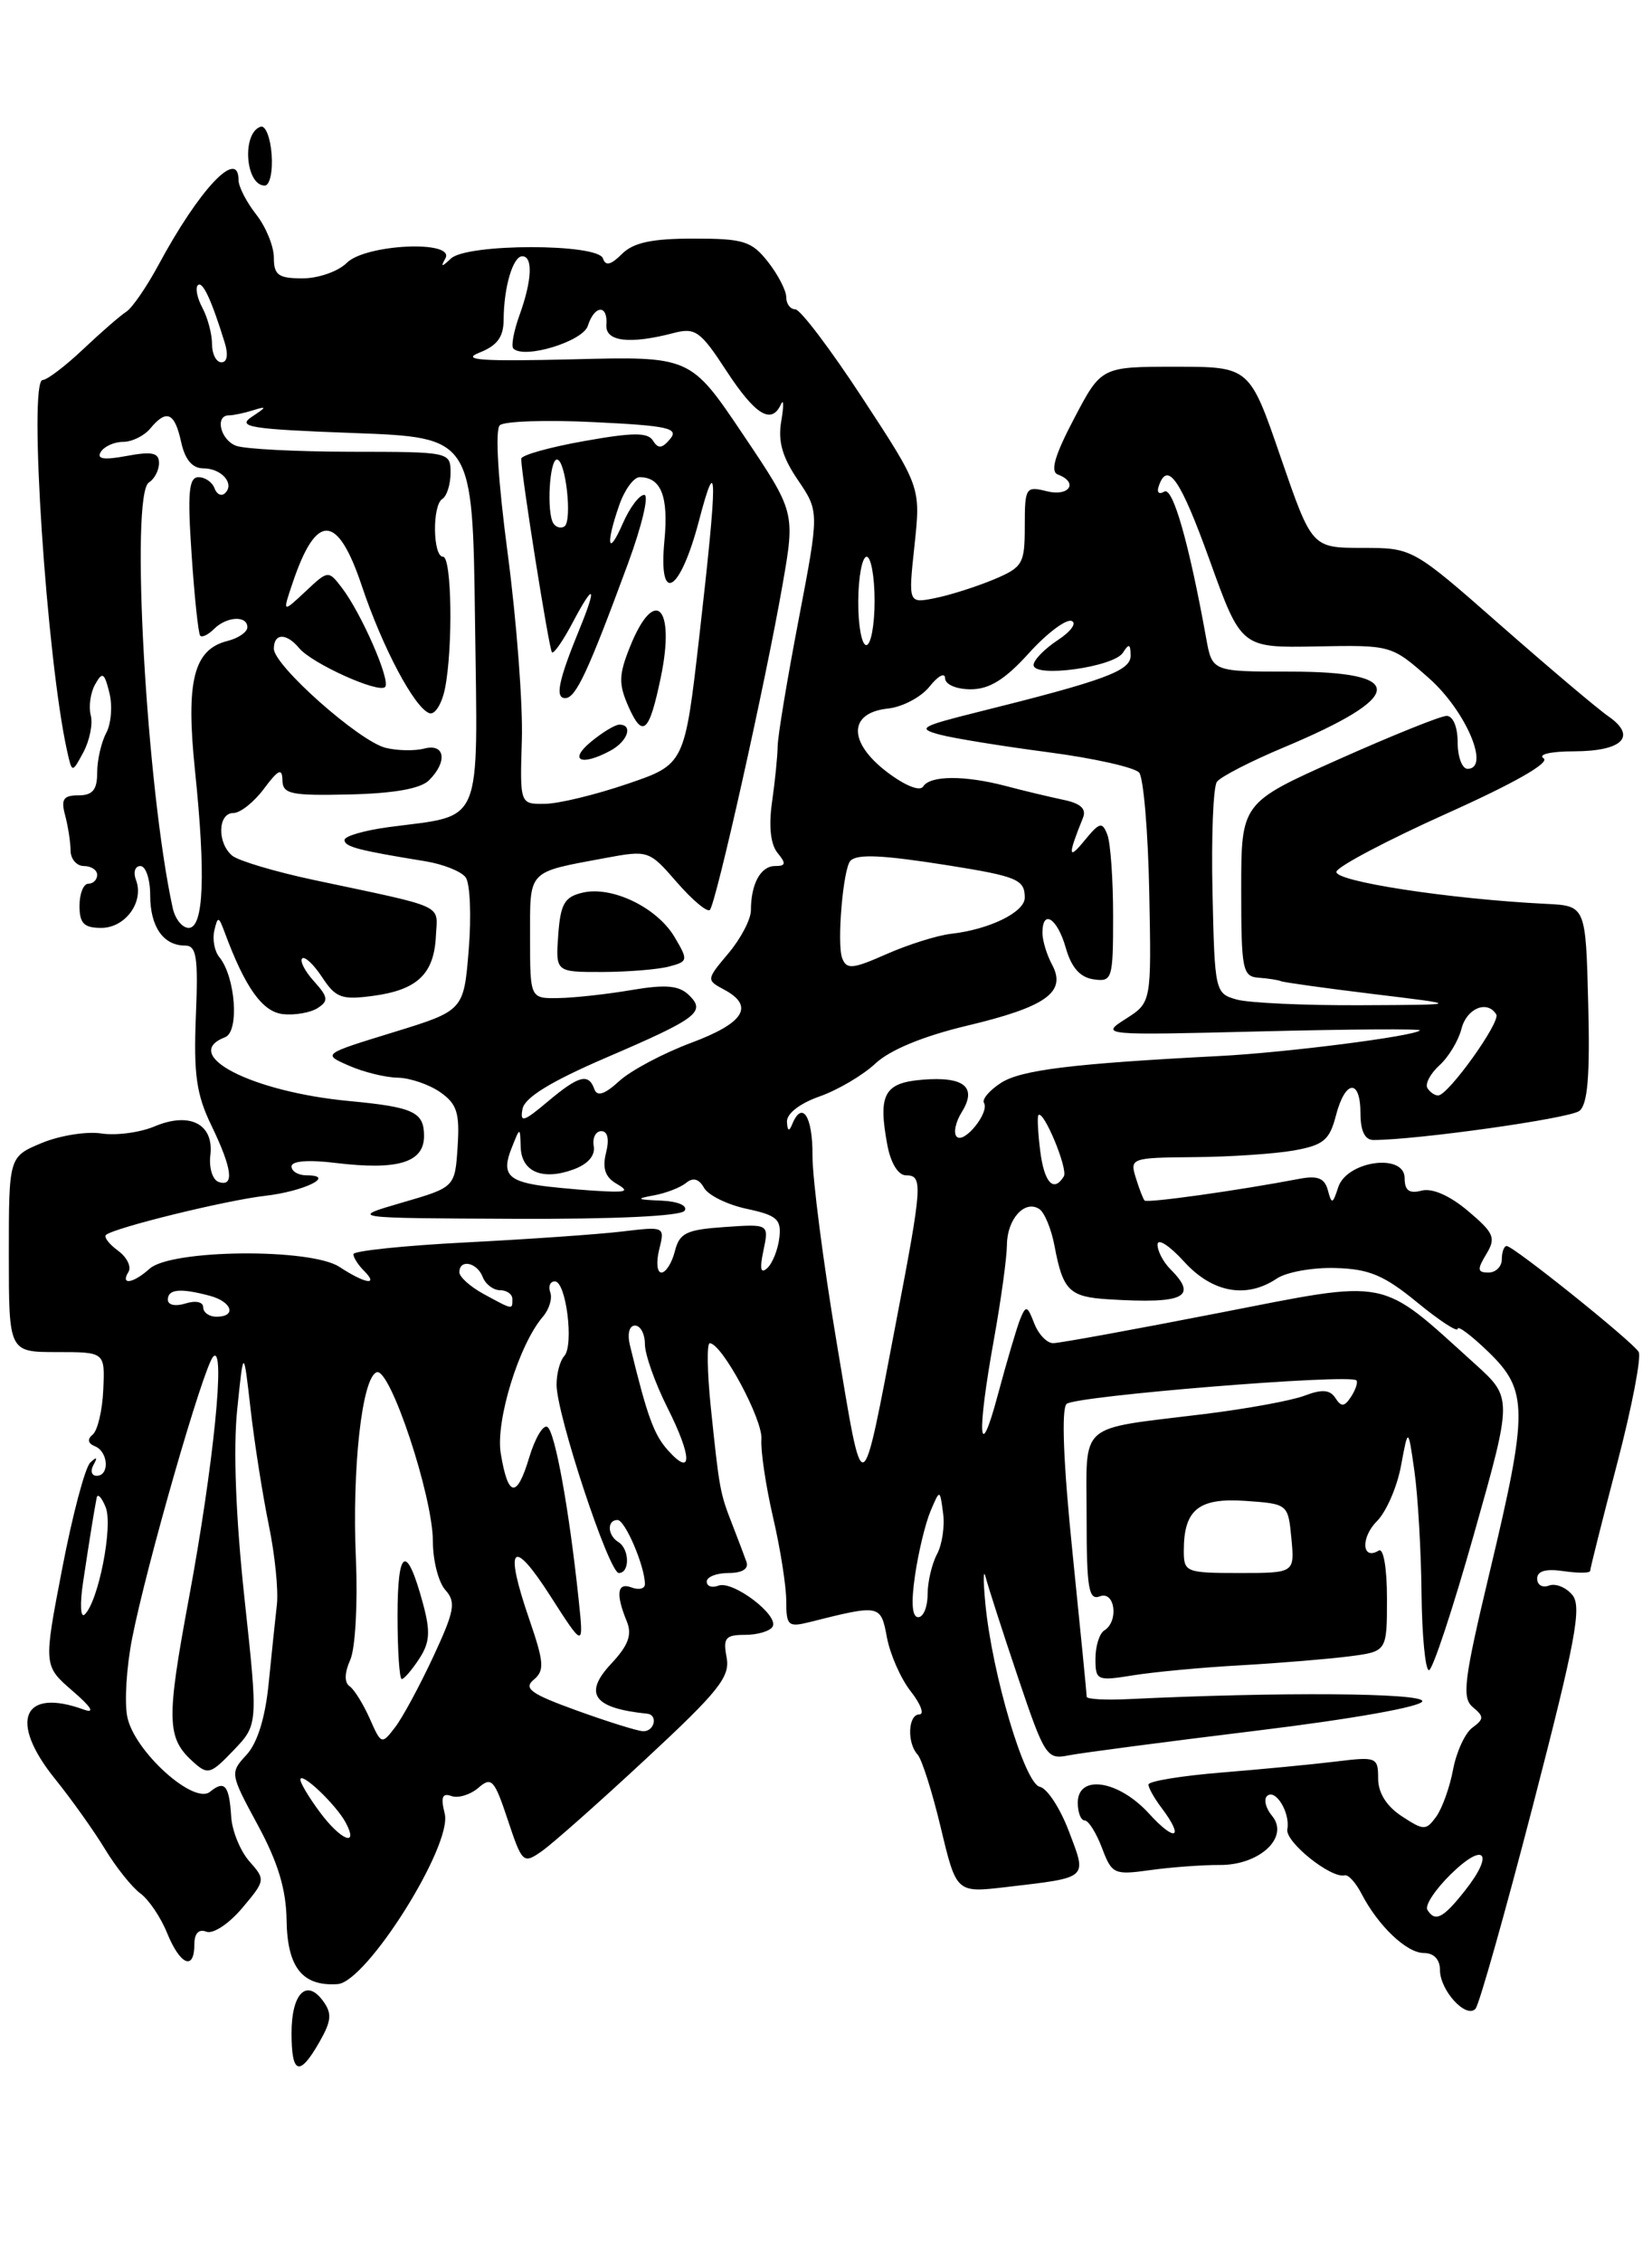 <?xml version="1.0" encoding="UTF-8" standalone="no"?>
<!DOCTYPE svg PUBLIC "-//W3C//DTD SVG 1.1//EN" "http://www.w3.org/Graphics/SVG/1.1/DTD/svg11.dtd" >
<svg xmlns="http://www.w3.org/2000/svg" xmlns:xlink="http://www.w3.org/1999/xlink" version="1.1" viewBox="0 0 187 256">
 <g >
 <path fill="currentColor"
d=" M 36.16 231.07 C 37.53 228.67 37.60 227.83 36.56 226.42 C 34.69 223.86 33.00 225.59 33.00 230.06 C 33.00 234.75 33.90 235.03 36.16 231.07 Z  M 173.53 204.28 C 178.36 185.64 179.08 181.80 177.98 180.48 C 177.27 179.62 176.08 179.14 175.34 179.42 C 174.60 179.71 174.00 179.35 174.00 178.64 C 174.00 177.77 174.98 177.49 177.00 177.79 C 178.65 178.03 180.00 178.02 180.00 177.76 C 180.00 177.50 181.37 172.05 183.05 165.63 C 184.73 159.22 185.82 153.52 185.49 152.98 C 184.73 151.75 171.32 141.00 170.55 141.00 C 170.25 141.00 170.00 141.68 170.00 142.50 C 170.00 143.32 169.32 144.00 168.49 144.00 C 167.23 144.00 167.19 143.66 168.24 141.92 C 169.36 140.07 169.13 139.53 166.17 137.03 C 164.11 135.29 162.12 134.42 160.92 134.73 C 159.52 135.10 159.00 134.72 159.00 133.32 C 159.00 130.45 152.46 131.35 151.48 134.35 C 150.86 136.27 150.74 136.31 150.31 134.69 C 149.95 133.33 149.16 133.01 147.16 133.38 C 140.09 134.73 129.84 136.16 129.56 135.85 C 129.39 135.66 128.94 134.49 128.56 133.25 C 127.88 131.06 128.07 131.00 135.18 130.94 C 139.21 130.91 144.27 130.57 146.44 130.19 C 149.81 129.59 150.50 129.02 151.22 126.24 C 152.27 122.17 154.00 122.02 154.00 126.00 C 154.00 127.97 154.50 129.00 155.46 129.00 C 160.37 129.00 177.71 126.56 178.78 125.71 C 179.72 124.98 179.99 121.72 179.78 113.60 C 179.50 102.50 179.50 102.50 175.00 102.28 C 164.07 101.74 150.93 99.72 151.28 98.63 C 151.48 98.01 157.12 95.04 163.80 92.04 C 171.40 88.63 175.49 86.30 174.73 85.81 C 174.04 85.37 175.56 85.02 178.19 85.02 C 183.68 85.00 185.32 83.33 182.08 81.07 C 180.83 80.21 175.34 75.56 169.86 70.75 C 159.90 62.00 159.90 62.00 154.20 62.00 C 148.50 61.99 148.50 61.99 144.97 51.75 C 141.45 41.50 141.45 41.50 133.06 41.50 C 124.66 41.50 124.66 41.50 121.58 47.37 C 119.38 51.55 118.86 53.37 119.75 53.70 C 122.12 54.59 121.03 56.23 118.50 55.59 C 116.11 54.99 116.00 55.16 116.00 59.53 C 116.00 63.82 115.78 64.19 112.45 65.59 C 110.49 66.40 107.52 67.35 105.85 67.68 C 102.81 68.29 102.81 68.29 103.52 61.70 C 104.22 55.11 104.22 55.11 97.63 45.05 C 94.01 39.52 90.59 35.00 90.02 35.00 C 89.46 35.00 89.00 34.39 89.00 33.63 C 89.00 32.88 88.07 31.08 86.93 29.63 C 85.08 27.28 84.17 27.00 78.50 27.00 C 73.79 27.00 71.69 27.45 70.40 28.74 C 69.15 29.99 68.54 30.13 68.25 29.24 C 67.68 27.54 52.89 27.54 51.05 29.25 C 49.98 30.25 49.85 30.25 50.41 29.25 C 51.60 27.15 41.39 27.61 39.25 29.75 C 38.29 30.71 36.04 31.50 34.25 31.50 C 31.51 31.50 31.00 31.13 31.00 29.16 C 31.00 27.87 30.10 25.67 29.00 24.27 C 27.90 22.87 27.00 21.12 27.00 20.37 C 27.00 16.69 22.55 21.41 17.93 30.00 C 16.59 32.48 14.96 34.85 14.30 35.27 C 13.63 35.70 11.43 37.61 9.41 39.52 C 7.38 41.44 5.32 43.00 4.83 43.00 C 3.19 43.00 5.28 74.61 7.60 85.00 C 8.16 87.50 8.16 87.50 9.45 85.10 C 10.15 83.78 10.53 81.90 10.27 80.93 C 10.02 79.96 10.24 78.39 10.76 77.46 C 11.59 75.97 11.81 76.10 12.38 78.39 C 12.75 79.85 12.59 81.90 12.02 82.95 C 11.46 84.01 11.00 86.02 11.00 87.43 C 11.00 89.38 10.49 90.00 8.88 90.00 C 7.18 90.00 6.88 90.44 7.37 92.25 C 7.70 93.49 7.98 95.29 7.99 96.25 C 7.99 97.21 8.68 98.00 9.50 98.00 C 10.32 98.00 11.00 98.45 11.00 99.00 C 11.00 99.55 10.55 100.00 10.00 100.00 C 9.45 100.00 9.00 101.12 9.00 102.50 C 9.00 104.49 9.50 105.00 11.46 105.00 C 14.20 105.00 16.34 102.04 15.39 99.57 C 15.06 98.71 15.28 98.00 15.89 98.00 C 16.50 98.00 17.00 99.48 17.00 101.30 C 17.00 104.86 18.48 107.00 20.95 107.00 C 22.25 107.00 22.45 108.30 22.17 115.02 C 21.91 121.56 22.23 123.85 23.92 127.34 C 26.29 132.23 26.56 134.36 24.75 133.75 C 24.06 133.51 23.64 132.16 23.81 130.73 C 24.24 127.20 21.49 125.78 17.50 127.46 C 15.85 128.16 13.13 128.52 11.45 128.26 C 9.78 128.01 6.74 128.50 4.70 129.35 C 1.00 130.90 1.00 130.90 1.00 141.95 C 1.00 153.00 1.00 153.00 6.44 153.00 C 11.88 153.00 11.88 153.00 11.69 157.25 C 11.59 159.59 11.05 161.87 10.50 162.33 C 9.85 162.86 9.94 163.33 10.75 163.66 C 12.27 164.28 12.42 167.00 10.94 167.00 C 10.36 167.00 10.20 166.44 10.59 165.75 C 11.07 164.89 10.96 164.81 10.22 165.50 C 9.63 166.05 8.20 171.45 7.04 177.50 C 4.92 188.49 4.92 188.49 8.21 191.34 C 10.34 193.17 10.79 193.92 9.50 193.46 C 2.55 190.93 0.95 194.76 6.23 201.30 C 8.09 203.61 10.64 207.19 11.89 209.25 C 13.14 211.31 14.94 213.56 15.88 214.25 C 16.83 214.94 18.20 216.96 18.92 218.75 C 20.40 222.38 22.00 223.04 22.00 220.03 C 22.00 218.78 22.50 218.25 23.36 218.59 C 24.12 218.88 25.92 217.69 27.41 215.92 C 30.05 212.79 30.07 212.70 28.22 210.62 C 27.20 209.45 26.27 207.19 26.17 205.58 C 25.95 202.02 25.43 201.40 23.77 202.76 C 21.93 204.26 15.18 198.15 14.41 194.28 C 14.07 192.62 14.32 188.62 14.96 185.38 C 16.60 177.04 23.03 154.69 24.13 153.52 C 25.57 152.00 24.17 165.85 21.39 180.82 C 18.81 194.68 18.86 196.66 21.85 199.36 C 23.52 200.87 23.83 200.79 26.43 198.07 C 29.22 195.16 29.22 195.16 27.67 180.83 C 26.69 171.73 26.39 163.94 26.85 159.50 C 27.57 152.50 27.57 152.50 28.37 159.50 C 28.81 163.35 29.74 169.24 30.43 172.59 C 31.12 175.93 31.53 179.98 31.34 181.59 C 31.16 183.19 30.74 187.20 30.41 190.50 C 30.03 194.37 29.14 197.23 27.91 198.57 C 26.02 200.61 26.03 200.70 29.18 206.52 C 31.46 210.73 32.39 213.79 32.44 217.28 C 32.52 222.64 34.23 224.79 38.22 224.52 C 41.50 224.29 51.24 208.80 50.34 205.23 C 49.87 203.36 50.06 202.86 51.11 203.24 C 51.87 203.51 53.24 203.09 54.15 202.31 C 55.64 201.01 55.96 201.37 57.48 205.94 C 59.11 210.84 59.23 210.95 61.33 209.48 C 62.52 208.65 67.83 203.95 73.12 199.03 C 81.37 191.37 82.67 189.74 82.25 187.55 C 81.83 185.35 82.12 185.00 84.32 185.00 C 85.73 185.00 87.14 184.59 87.45 184.08 C 88.23 182.81 82.95 178.81 81.32 179.43 C 80.59 179.71 80.00 179.50 80.00 178.97 C 80.00 178.44 81.11 178.00 82.47 178.00 C 84.01 178.00 84.77 177.53 84.50 176.75 C 84.26 176.06 83.53 174.15 82.89 172.50 C 81.50 168.94 81.43 168.58 80.46 159.25 C 80.05 155.26 80.00 152.00 80.34 152.00 C 81.71 152.00 86.36 160.64 86.19 162.86 C 86.09 164.15 86.68 168.12 87.50 171.67 C 88.33 175.22 89.00 179.49 89.00 181.17 C 89.00 183.96 89.22 184.16 91.62 183.56 C 99.66 181.54 99.69 181.55 100.40 185.30 C 100.76 187.22 101.97 189.97 103.10 191.40 C 104.22 192.83 104.66 194.00 104.07 194.00 C 102.79 194.00 102.64 197.21 103.87 198.55 C 104.35 199.07 105.54 202.81 106.50 206.85 C 108.26 214.20 108.26 214.20 113.88 213.54 C 123.31 212.43 123.06 212.66 120.99 207.22 C 120.01 204.62 118.53 202.36 117.70 202.19 C 115.99 201.85 112.31 189.47 111.54 181.48 C 111.28 178.74 111.30 177.40 111.58 178.50 C 111.87 179.60 113.51 184.70 115.24 189.83 C 118.24 198.73 118.50 199.14 120.94 198.64 C 122.35 198.36 131.94 197.10 142.25 195.84 C 153.17 194.51 161.00 193.11 161.00 192.50 C 161.00 191.56 144.74 191.45 127.75 192.27 C 125.14 192.40 123.00 192.28 123.01 192.00 C 123.01 191.72 122.29 184.37 121.40 175.66 C 120.37 165.60 120.13 159.47 120.73 158.87 C 121.63 157.97 152.77 155.44 153.54 156.20 C 153.73 156.40 153.47 157.22 152.95 158.03 C 152.19 159.20 151.83 159.24 151.17 158.21 C 150.55 157.25 149.65 157.18 147.68 157.93 C 146.22 158.49 141.08 159.43 136.26 160.02 C 121.79 161.81 123.00 160.74 123.00 171.72 C 123.00 179.75 123.23 181.13 124.50 180.64 C 126.21 179.98 126.67 183.47 125.00 184.50 C 124.45 184.84 124.00 186.28 124.00 187.69 C 124.00 190.16 124.17 190.24 128.25 189.58 C 130.59 189.20 136.10 188.68 140.50 188.44 C 144.90 188.19 150.41 187.73 152.75 187.43 C 157.00 186.88 157.00 186.88 157.00 180.88 C 157.00 177.43 156.60 175.13 156.07 175.46 C 154.16 176.63 154.00 174.00 155.86 172.14 C 156.92 171.08 158.15 168.25 158.59 165.86 C 159.40 161.50 159.40 161.50 160.11 166.50 C 160.50 169.25 160.86 175.44 160.91 180.25 C 160.96 185.06 161.34 189.00 161.75 189.00 C 162.16 189.00 164.46 182.06 166.85 173.59 C 171.21 158.18 171.21 158.18 166.96 154.34 C 156.00 144.43 157.57 144.75 137.98 148.57 C 128.36 150.45 119.92 151.99 119.22 151.99 C 118.51 152.00 117.55 150.99 117.07 149.75 C 116.29 147.73 116.13 147.68 115.48 149.27 C 115.09 150.25 113.96 154.08 112.97 157.77 C 110.79 165.95 110.54 162.45 112.52 151.50 C 113.31 147.10 113.97 142.32 113.98 140.87 C 114.00 137.95 115.99 135.74 117.64 136.81 C 118.23 137.19 119.01 139.07 119.37 141.00 C 120.32 146.05 121.04 146.76 125.50 147.03 C 134.04 147.56 135.64 146.78 132.50 143.64 C 131.68 142.82 131.01 141.55 131.03 140.82 C 131.05 140.09 132.39 140.96 134.02 142.75 C 137.23 146.29 141.08 146.99 144.53 144.68 C 145.61 143.95 148.60 143.41 151.16 143.49 C 154.97 143.59 156.67 144.30 160.41 147.37 C 162.93 149.44 165.00 150.79 165.00 150.37 C 165.00 149.95 166.57 151.13 168.50 153.00 C 172.99 157.35 173.00 159.60 168.63 177.88 C 165.71 190.11 165.45 192.13 166.72 193.18 C 168.00 194.24 167.99 194.53 166.67 195.50 C 165.84 196.10 164.86 198.24 164.48 200.25 C 164.11 202.25 163.24 204.65 162.57 205.58 C 161.41 207.16 161.16 207.15 158.67 205.52 C 156.95 204.39 156.00 202.88 156.00 201.26 C 156.00 198.84 155.81 198.77 151.25 199.33 C 148.64 199.65 142.79 200.21 138.25 200.58 C 133.71 200.95 130.00 201.56 130.00 201.94 C 130.00 202.31 130.66 203.49 131.47 204.56 C 134.10 208.04 133.07 208.53 130.06 205.22 C 126.60 201.43 122.00 200.74 122.00 204.00 C 122.00 205.10 122.35 206.00 122.78 206.00 C 123.21 206.00 124.09 207.40 124.74 209.11 C 125.86 212.08 126.10 212.19 130.20 211.62 C 132.57 211.29 136.11 211.03 138.07 211.04 C 142.59 211.07 145.98 207.89 144.00 205.49 C 143.29 204.65 143.03 203.64 143.41 203.25 C 144.35 202.32 146.07 205.12 145.72 207.00 C 145.45 208.42 150.68 212.61 152.22 212.21 C 152.62 212.11 153.46 213.03 154.10 214.26 C 155.98 217.91 159.22 221.00 161.17 221.00 C 162.31 221.00 163.00 221.73 163.00 222.93 C 163.00 225.24 165.96 228.47 167.02 227.31 C 167.43 226.87 170.36 216.50 173.53 204.28 Z  M 30.75 17.50 C 30.61 15.58 30.05 14.15 29.50 14.34 C 27.35 15.05 27.77 21.00 29.97 21.00 C 30.53 21.00 30.89 19.43 30.75 17.50 Z  M 161.57 216.11 C 161.27 215.62 162.47 213.80 164.24 212.07 C 168.05 208.34 169.19 209.69 165.83 213.94 C 163.35 217.08 162.45 217.54 161.57 216.11 Z  M 36.19 205.04 C 34.98 203.41 34.00 201.77 34.00 201.39 C 34.00 200.37 38.02 204.18 39.13 206.24 C 40.66 209.10 38.56 208.25 36.19 205.04 Z  M 41.86 194.49 C 41.13 192.85 40.11 191.19 39.58 190.82 C 38.96 190.39 38.99 189.30 39.65 187.82 C 40.22 186.54 40.50 181.47 40.29 176.50 C 39.83 166.12 40.98 155.84 42.65 155.28 C 44.17 154.78 49.00 169.33 49.00 174.42 C 49.00 176.58 49.63 179.05 50.41 179.92 C 51.64 181.29 51.46 182.28 49.03 187.50 C 47.49 190.80 45.55 194.40 44.70 195.49 C 43.21 197.43 43.15 197.41 41.86 194.49 Z  M 47.45 187.71 C 48.66 185.87 48.74 184.64 47.88 181.46 C 46.04 174.65 45.00 175.14 45.00 182.80 C 45.00 186.76 45.21 190.00 45.48 190.00 C 45.74 190.00 46.63 188.97 47.45 187.71 Z  M 65.23 193.54 C 60.09 191.68 59.23 191.06 60.41 190.08 C 61.66 189.04 61.59 188.12 59.90 183.20 C 57.04 174.89 57.98 173.86 62.29 180.59 C 66.08 186.50 66.08 186.50 65.50 181.00 C 64.43 170.83 62.83 162.01 61.96 161.47 C 61.49 161.18 60.56 162.74 59.90 164.94 C 58.50 169.62 57.50 169.46 56.68 164.44 C 56.09 160.76 58.75 152.14 61.45 149.00 C 62.16 148.18 62.54 146.94 62.29 146.25 C 62.04 145.56 62.27 145.00 62.81 145.00 C 64.08 145.00 64.99 152.22 63.87 153.45 C 63.39 153.97 63.00 155.43 63.00 156.69 C 63.00 160.05 68.93 178.00 70.05 178.00 C 71.31 178.00 71.27 175.29 70.00 174.50 C 68.75 173.73 68.69 172.00 69.90 172.00 C 70.76 172.00 73.00 177.24 73.00 179.26 C 73.00 179.78 72.33 179.95 71.50 179.64 C 69.86 179.01 69.67 180.36 70.96 183.50 C 71.57 184.99 71.12 186.20 69.19 188.26 C 66.00 191.67 67.17 193.30 73.25 193.92 C 74.55 194.06 74.06 196.00 72.75 195.90 C 72.06 195.85 68.68 194.79 65.23 193.54 Z  M 9.41 179.00 C 10.15 174.08 10.64 171.05 10.94 169.50 C 11.04 168.95 11.50 169.42 11.96 170.55 C 12.82 172.68 11.14 181.24 9.58 182.70 C 9.11 183.14 9.03 181.47 9.41 179.00 Z  M 103.58 178.25 C 103.96 175.64 104.75 172.38 105.33 171.00 C 106.39 168.50 106.39 168.50 106.75 171.20 C 106.96 172.69 106.65 174.79 106.06 175.88 C 105.48 176.98 105.00 179.02 105.00 180.43 C 105.00 181.85 104.52 183.00 103.94 183.00 C 103.24 183.00 103.12 181.37 103.58 178.25 Z  M 134.00 175.49 C 134.00 170.82 135.68 169.47 140.99 169.84 C 145.79 170.18 145.81 170.19 146.18 174.09 C 146.55 178.00 146.55 178.00 140.28 178.00 C 134.24 178.00 134.00 177.90 134.00 175.49 Z  M 94.71 151.94 C 93.19 142.90 91.96 133.36 91.97 130.75 C 92.00 126.29 90.79 124.46 89.66 127.25 C 89.33 128.08 89.13 127.98 89.08 126.95 C 89.03 126.03 90.51 124.87 92.75 124.08 C 94.81 123.36 97.67 121.68 99.10 120.34 C 100.75 118.80 104.51 117.25 109.45 116.07 C 118.41 113.94 120.75 112.27 119.10 109.18 C 118.49 108.05 118.00 106.43 118.00 105.57 C 118.00 102.82 119.68 103.89 120.64 107.25 C 121.27 109.48 122.26 110.60 123.78 110.82 C 125.90 111.13 126.00 110.81 126.00 103.65 C 126.00 99.53 125.71 95.40 125.35 94.46 C 124.77 92.95 124.47 93.03 122.75 95.13 C 120.89 97.40 120.86 96.82 122.59 92.54 C 123.00 91.53 122.32 90.90 120.34 90.50 C 118.78 90.17 115.87 89.48 113.88 88.95 C 109.20 87.72 105.28 87.74 104.50 89.00 C 104.13 89.59 102.44 88.91 100.39 87.35 C 95.98 83.98 96.03 80.66 100.50 80.18 C 102.15 80.01 104.28 78.88 105.23 77.68 C 106.18 76.48 106.97 76.06 106.98 76.75 C 106.99 77.46 108.26 78.00 109.88 78.00 C 111.99 78.00 113.76 76.90 116.44 73.94 C 118.46 71.70 120.64 70.05 121.29 70.26 C 121.93 70.48 121.23 71.46 119.73 72.44 C 118.23 73.43 117.00 74.69 117.00 75.25 C 117.00 76.74 126.07 75.49 127.11 73.86 C 127.79 72.79 127.97 72.85 127.98 74.18 C 128.00 75.92 125.09 76.99 110.51 80.62 C 104.19 82.20 103.80 82.44 106.38 83.13 C 107.95 83.55 113.47 84.44 118.64 85.12 C 123.82 85.80 128.45 86.84 128.95 87.43 C 129.44 88.03 129.96 94.13 130.09 100.98 C 130.34 113.44 130.34 113.44 127.42 115.30 C 124.52 117.15 124.65 117.16 142.79 116.71 C 152.85 116.46 160.92 116.41 160.73 116.60 C 160.07 117.26 145.52 119.12 138.00 119.50 C 121.35 120.36 115.53 121.08 113.29 122.55 C 111.99 123.39 111.14 124.41 111.38 124.80 C 112.04 125.87 109.14 129.47 108.30 128.63 C 107.90 128.23 108.16 126.98 108.87 125.84 C 110.63 123.01 109.14 121.79 104.39 122.18 C 100.07 122.54 99.37 123.85 100.45 129.60 C 100.83 131.62 101.68 133.00 102.55 133.00 C 104.48 133.00 104.42 134.02 101.48 149.35 C 97.44 170.48 97.79 170.34 94.71 151.94 Z  M 75.64 164.15 C 74.02 162.36 73.27 160.31 71.31 152.25 C 70.99 150.93 71.23 150.00 71.88 150.00 C 72.50 150.00 73.00 150.95 73.00 152.10 C 73.00 153.26 74.14 156.48 75.53 159.25 C 78.36 164.87 78.40 167.21 75.64 164.15 Z  M 23.00 147.93 C 23.00 147.32 22.15 147.14 21.00 147.50 C 19.85 147.86 19.00 147.68 19.00 147.07 C 19.00 145.87 20.42 145.74 23.75 146.63 C 26.28 147.31 26.81 149.00 24.50 149.00 C 23.68 149.00 23.00 148.52 23.00 147.93 Z  M 54.75 146.43 C 53.24 145.61 52.00 144.50 52.00 143.97 C 52.00 142.44 54.00 142.84 54.64 144.50 C 54.95 145.32 55.84 146.00 56.61 146.00 C 57.37 146.00 58.00 146.45 58.00 147.00 C 58.00 148.23 58.10 148.25 54.75 146.43 Z  M 14.54 143.93 C 14.90 143.35 14.37 142.26 13.35 141.52 C 12.33 140.77 11.73 139.97 12.00 139.74 C 12.97 138.92 25.55 135.83 30.00 135.32 C 34.44 134.81 38.11 133.00 34.70 133.00 C 33.77 133.00 33.00 132.55 33.00 131.99 C 33.00 131.37 34.91 131.22 38.01 131.60 C 45.04 132.45 48.00 131.55 48.00 128.55 C 48.00 125.83 46.82 125.28 39.50 124.59 C 28.49 123.55 20.33 119.35 25.48 117.37 C 27.11 116.75 26.66 110.53 24.82 108.30 C 24.28 107.64 24.03 106.29 24.26 105.30 C 24.65 103.65 24.75 103.67 25.43 105.50 C 27.75 111.77 29.71 114.51 32.04 114.76 C 33.39 114.90 35.16 114.59 35.96 114.07 C 37.21 113.26 37.15 112.83 35.55 111.05 C 34.52 109.92 33.92 108.75 34.20 108.46 C 34.49 108.17 35.51 109.13 36.47 110.59 C 38.00 112.92 38.68 113.17 42.24 112.69 C 47.23 112.02 49.13 110.22 49.34 105.94 C 49.52 102.25 50.70 102.80 35.54 99.58 C 31.16 98.65 27.00 97.41 26.29 96.83 C 24.56 95.39 24.65 92.00 26.42 92.00 C 27.20 92.00 28.76 90.76 29.88 89.25 C 31.51 87.07 31.94 86.87 31.97 88.29 C 32.00 89.86 32.91 90.05 39.57 89.90 C 44.60 89.78 47.61 89.25 48.57 88.29 C 50.69 86.17 50.37 84.09 48.02 84.71 C 46.92 84.99 44.95 84.95 43.64 84.62 C 40.65 83.87 31.00 75.31 31.00 73.41 C 31.00 71.63 32.42 71.60 33.87 73.35 C 35.31 75.08 42.85 78.49 43.59 77.74 C 44.26 77.07 40.92 69.41 38.69 66.50 C 37.17 64.52 37.14 64.52 34.57 66.94 C 31.97 69.37 31.97 69.37 33.13 65.94 C 35.81 57.99 38.20 58.09 40.94 66.25 C 43.30 73.31 46.95 80.16 48.62 80.71 C 49.23 80.91 50.02 79.65 50.37 77.91 C 51.29 73.30 51.14 63.00 50.15 63.00 C 48.99 63.00 48.91 57.17 50.07 56.46 C 50.58 56.14 51.00 54.81 51.00 53.51 C 51.00 51.14 50.93 51.13 39.71 51.12 C 33.51 51.11 27.66 50.81 26.71 50.44 C 24.94 49.76 24.30 47.00 25.92 47.00 C 26.42 47.00 27.66 46.74 28.67 46.42 C 30.23 45.93 30.21 46.04 28.50 47.17 C 26.77 48.32 28.35 48.57 40.00 49.00 C 53.50 49.50 53.50 49.50 53.77 70.27 C 54.08 93.89 54.80 92.16 44.04 93.59 C 41.27 93.96 39.00 94.61 39.00 95.05 C 39.00 95.82 40.52 96.22 48.15 97.46 C 50.16 97.79 52.21 98.60 52.71 99.28 C 53.21 99.95 53.37 103.62 53.06 107.43 C 52.50 114.36 52.50 114.36 44.50 116.82 C 36.50 119.28 36.50 119.28 39.50 120.59 C 41.15 121.32 43.64 121.93 45.03 121.95 C 46.42 121.98 48.58 122.72 49.83 123.59 C 51.73 124.92 52.05 125.94 51.80 129.77 C 51.50 134.35 51.50 134.35 45.50 136.09 C 39.50 137.84 39.50 137.84 58.19 137.92 C 69.66 137.97 77.12 137.61 77.50 137.00 C 77.86 136.42 76.73 135.94 74.81 135.86 C 72.06 135.75 71.92 135.65 74.00 135.27 C 75.38 135.02 77.03 134.38 77.67 133.85 C 78.45 133.21 79.12 133.39 79.69 134.41 C 80.16 135.25 82.33 136.32 84.52 136.79 C 87.95 137.52 88.46 137.98 88.22 140.05 C 88.07 141.37 87.46 142.92 86.87 143.48 C 86.10 144.20 85.97 143.62 86.42 141.50 C 87.05 138.50 87.05 138.50 82.02 138.85 C 77.68 139.15 76.91 139.52 76.39 141.60 C 76.05 142.92 75.37 144.00 74.87 144.00 C 74.37 144.00 74.26 142.82 74.62 141.39 C 75.27 138.78 75.26 138.78 70.39 139.36 C 67.70 139.68 59.76 140.23 52.75 140.59 C 45.74 140.95 40.00 141.55 40.00 141.92 C 40.00 142.29 40.54 143.14 41.20 143.80 C 42.93 145.53 41.35 145.28 38.42 143.36 C 35.16 141.22 19.35 141.37 16.93 143.57 C 15.07 145.24 13.59 145.47 14.54 143.93 Z  M 62.00 134.27 C 57.51 133.74 56.72 132.90 57.91 129.92 C 58.87 127.50 58.87 127.50 58.94 129.78 C 59.01 132.59 61.38 133.61 64.87 132.35 C 66.54 131.75 67.39 130.78 67.21 129.70 C 67.04 128.77 67.43 128.00 68.06 128.00 C 68.79 128.00 68.99 128.91 68.60 130.45 C 68.17 132.18 68.50 133.19 69.74 133.92 C 71.20 134.77 70.99 134.92 68.50 134.81 C 66.85 134.74 63.92 134.49 62.00 134.27 Z  M 117.75 130.25 C 117.49 128.19 117.40 126.36 117.54 126.19 C 118.10 125.50 120.93 132.30 120.42 133.12 C 119.27 134.99 118.20 133.84 117.75 130.25 Z  M 59.15 125.48 C 59.39 124.20 62.36 122.38 68.50 119.73 C 79.02 115.21 79.95 114.50 77.96 112.58 C 76.84 111.51 75.33 111.38 71.50 112.03 C 68.75 112.50 65.04 112.91 63.25 112.94 C 60.00 113.00 60.00 113.00 60.00 106.07 C 60.00 98.36 59.63 98.75 68.47 97.10 C 73.39 96.19 73.47 96.21 76.62 99.84 C 78.37 101.85 80.05 103.26 80.35 102.97 C 81.04 102.30 86.64 77.29 88.57 66.23 C 90.02 57.95 90.02 57.95 84.09 49.14 C 78.16 40.32 78.16 40.32 64.83 40.66 C 54.53 40.91 52.13 40.75 54.25 39.91 C 56.29 39.11 57.00 38.14 57.01 36.17 C 57.03 32.49 58.06 29.00 59.12 29.00 C 60.35 29.00 60.22 31.75 58.81 35.65 C 58.15 37.47 57.84 39.17 58.11 39.44 C 59.33 40.67 65.98 38.64 66.54 36.87 C 67.29 34.51 68.82 34.42 68.64 36.75 C 68.49 38.65 71.25 38.99 76.23 37.69 C 78.71 37.04 79.28 37.45 82.23 41.97 C 85.50 46.97 87.33 48.09 88.40 45.75 C 88.72 45.06 88.73 45.91 88.44 47.63 C 88.04 49.92 88.54 51.71 90.32 54.32 C 92.74 57.89 92.74 57.89 90.40 70.13 C 89.11 76.86 88.04 83.30 88.03 84.43 C 88.01 85.57 87.73 88.42 87.39 90.77 C 87.00 93.51 87.23 95.57 88.02 96.52 C 89.01 97.72 88.95 98.00 87.73 98.00 C 86.10 98.00 85.00 100.03 85.00 103.01 C 85.00 104.02 83.86 106.21 82.46 107.87 C 79.95 110.85 79.94 110.90 81.96 111.98 C 85.44 113.84 84.26 115.76 78.25 118.00 C 75.09 119.18 71.43 121.12 70.11 122.32 C 68.44 123.85 67.59 124.12 67.28 123.25 C 66.62 121.40 65.51 121.70 61.97 124.68 C 59.26 126.96 58.84 127.08 59.15 125.48 Z  M 75.74 109.37 C 77.89 108.80 77.92 108.67 76.36 106.04 C 74.39 102.70 69.28 100.23 65.96 101.01 C 63.90 101.49 63.45 102.26 63.19 105.79 C 62.89 110.00 62.89 110.00 68.19 109.99 C 71.11 109.98 74.51 109.70 75.74 109.37 Z  M 161.58 123.13 C 161.29 122.66 161.90 121.50 162.93 120.56 C 163.97 119.62 165.09 117.76 165.43 116.43 C 166.01 114.10 168.35 113.13 169.37 114.79 C 169.89 115.63 163.97 123.90 162.81 123.96 C 162.43 123.98 161.88 123.61 161.58 123.13 Z  M 140.00 113.11 C 137.54 112.42 137.50 112.23 137.25 100.96 C 137.11 94.66 137.33 89.04 137.75 88.47 C 138.16 87.90 141.56 86.15 145.31 84.58 C 159.12 78.79 159.36 76.00 146.05 76.00 C 137.22 76.00 137.22 76.00 136.54 72.25 C 134.58 61.40 132.75 55.03 131.79 55.63 C 131.21 55.99 130.92 55.73 131.15 55.06 C 132.14 52.07 133.61 54.18 136.93 63.40 C 140.50 73.31 140.50 73.31 149.00 73.15 C 157.49 72.99 157.50 72.99 161.75 76.74 C 165.93 80.44 168.73 87.00 166.12 87.00 C 165.51 87.00 165.00 85.65 165.00 84.00 C 165.00 82.26 164.48 81.01 163.75 81.01 C 163.06 81.02 157.55 83.24 151.50 85.94 C 140.50 90.85 140.50 90.85 140.50 100.68 C 140.50 109.79 140.65 110.51 142.50 110.64 C 143.60 110.72 144.72 110.90 145.00 111.03 C 145.28 111.16 150.00 111.82 155.50 112.49 C 165.50 113.70 165.50 113.70 154.00 113.75 C 147.68 113.78 141.38 113.49 140.00 113.11 Z  M 95.33 108.42 C 94.71 106.79 95.44 98.23 96.27 97.40 C 97.05 96.61 99.92 96.75 107.37 97.93 C 115.14 99.17 116.00 99.53 116.00 101.58 C 116.00 103.22 112.00 105.18 107.65 105.67 C 106.09 105.85 102.81 106.88 100.36 107.96 C 96.50 109.67 95.83 109.73 95.33 108.42 Z  M 19.55 102.75 C 16.57 89.15 14.71 55.91 16.86 54.59 C 17.49 54.20 18.00 53.21 18.00 52.40 C 18.00 51.23 17.22 51.06 14.36 51.59 C 11.75 52.08 10.91 51.95 11.41 51.14 C 11.80 50.51 12.94 50.00 13.94 50.00 C 14.94 50.00 16.32 49.32 17.00 48.50 C 18.85 46.27 19.77 46.66 20.50 50.00 C 20.94 52.02 21.77 53.00 23.02 53.00 C 25.09 53.00 26.61 54.75 25.46 55.82 C 25.06 56.19 24.53 55.94 24.28 55.25 C 24.03 54.56 23.22 54.00 22.47 54.00 C 21.37 54.00 21.21 55.73 21.69 62.75 C 22.01 67.56 22.45 71.69 22.66 71.93 C 22.86 72.17 23.57 71.83 24.22 71.18 C 25.65 69.75 28.00 69.62 28.00 70.98 C 28.00 71.52 26.99 72.22 25.75 72.53 C 21.92 73.49 21.02 77.05 22.07 87.17 C 23.30 99.03 23.06 105.00 21.36 105.00 C 20.63 105.00 19.82 103.99 19.55 102.75 Z  M 59.07 83.75 C 59.20 79.76 58.48 70.30 57.48 62.72 C 56.37 54.37 56.02 48.62 56.58 48.12 C 57.08 47.66 61.90 47.50 67.27 47.77 C 75.59 48.17 76.87 48.45 75.86 49.67 C 74.95 50.76 74.50 50.81 73.92 49.87 C 73.33 48.91 71.66 48.92 66.08 49.92 C 62.19 50.61 59.00 51.51 59.00 51.91 C 59.00 53.69 62.15 73.48 62.48 73.82 C 62.69 74.02 63.77 72.46 64.88 70.34 C 67.24 65.88 67.61 66.27 65.62 71.13 C 63.21 77.02 62.80 79.00 63.98 79.00 C 65.18 79.00 66.56 76.04 71.09 63.76 C 72.66 59.49 73.49 56.00 72.93 56.00 C 72.36 56.00 71.27 57.46 70.49 59.25 C 68.81 63.11 68.53 61.63 70.10 57.15 C 70.70 55.42 71.74 54.00 72.40 54.00 C 74.84 54.00 75.69 56.18 75.21 61.18 C 74.50 68.54 76.97 67.12 79.12 58.93 C 81.24 50.85 81.25 53.71 79.16 72.00 C 77.50 86.50 77.50 86.50 71.00 88.71 C 67.42 89.93 63.23 90.95 61.68 90.96 C 58.85 91.00 58.85 91.00 59.07 83.75 Z  M 69.07 84.96 C 71.04 83.91 71.71 82.00 70.11 82.00 C 69.62 82.00 68.16 82.89 66.86 83.97 C 64.34 86.07 65.79 86.72 69.07 84.96 Z  M 74.81 76.60 C 76.48 68.53 74.07 66.26 71.28 73.27 C 70.04 76.37 70.02 77.41 71.13 79.94 C 72.76 83.61 73.49 82.94 74.81 76.60 Z  M 97.15 68.00 C 97.17 65.25 97.60 63.00 98.10 63.00 C 98.59 63.00 99.00 65.25 99.00 68.00 C 99.00 70.75 98.58 73.00 98.06 73.00 C 97.54 73.00 97.13 70.75 97.15 68.00 Z  M 62.63 59.21 C 61.86 57.96 62.20 52.00 63.04 52.00 C 64.04 52.00 64.81 59.00 63.88 59.58 C 63.47 59.83 62.91 59.66 62.63 59.21 Z  M 24.00 38.93 C 24.00 37.80 23.51 35.96 22.92 34.85 C 22.32 33.74 22.09 32.58 22.39 32.28 C 22.92 31.75 23.91 33.85 25.43 38.75 C 25.86 40.12 25.72 41.00 25.07 41.00 C 24.48 41.00 24.00 40.07 24.00 38.93 Z "/>
</g>
</svg>